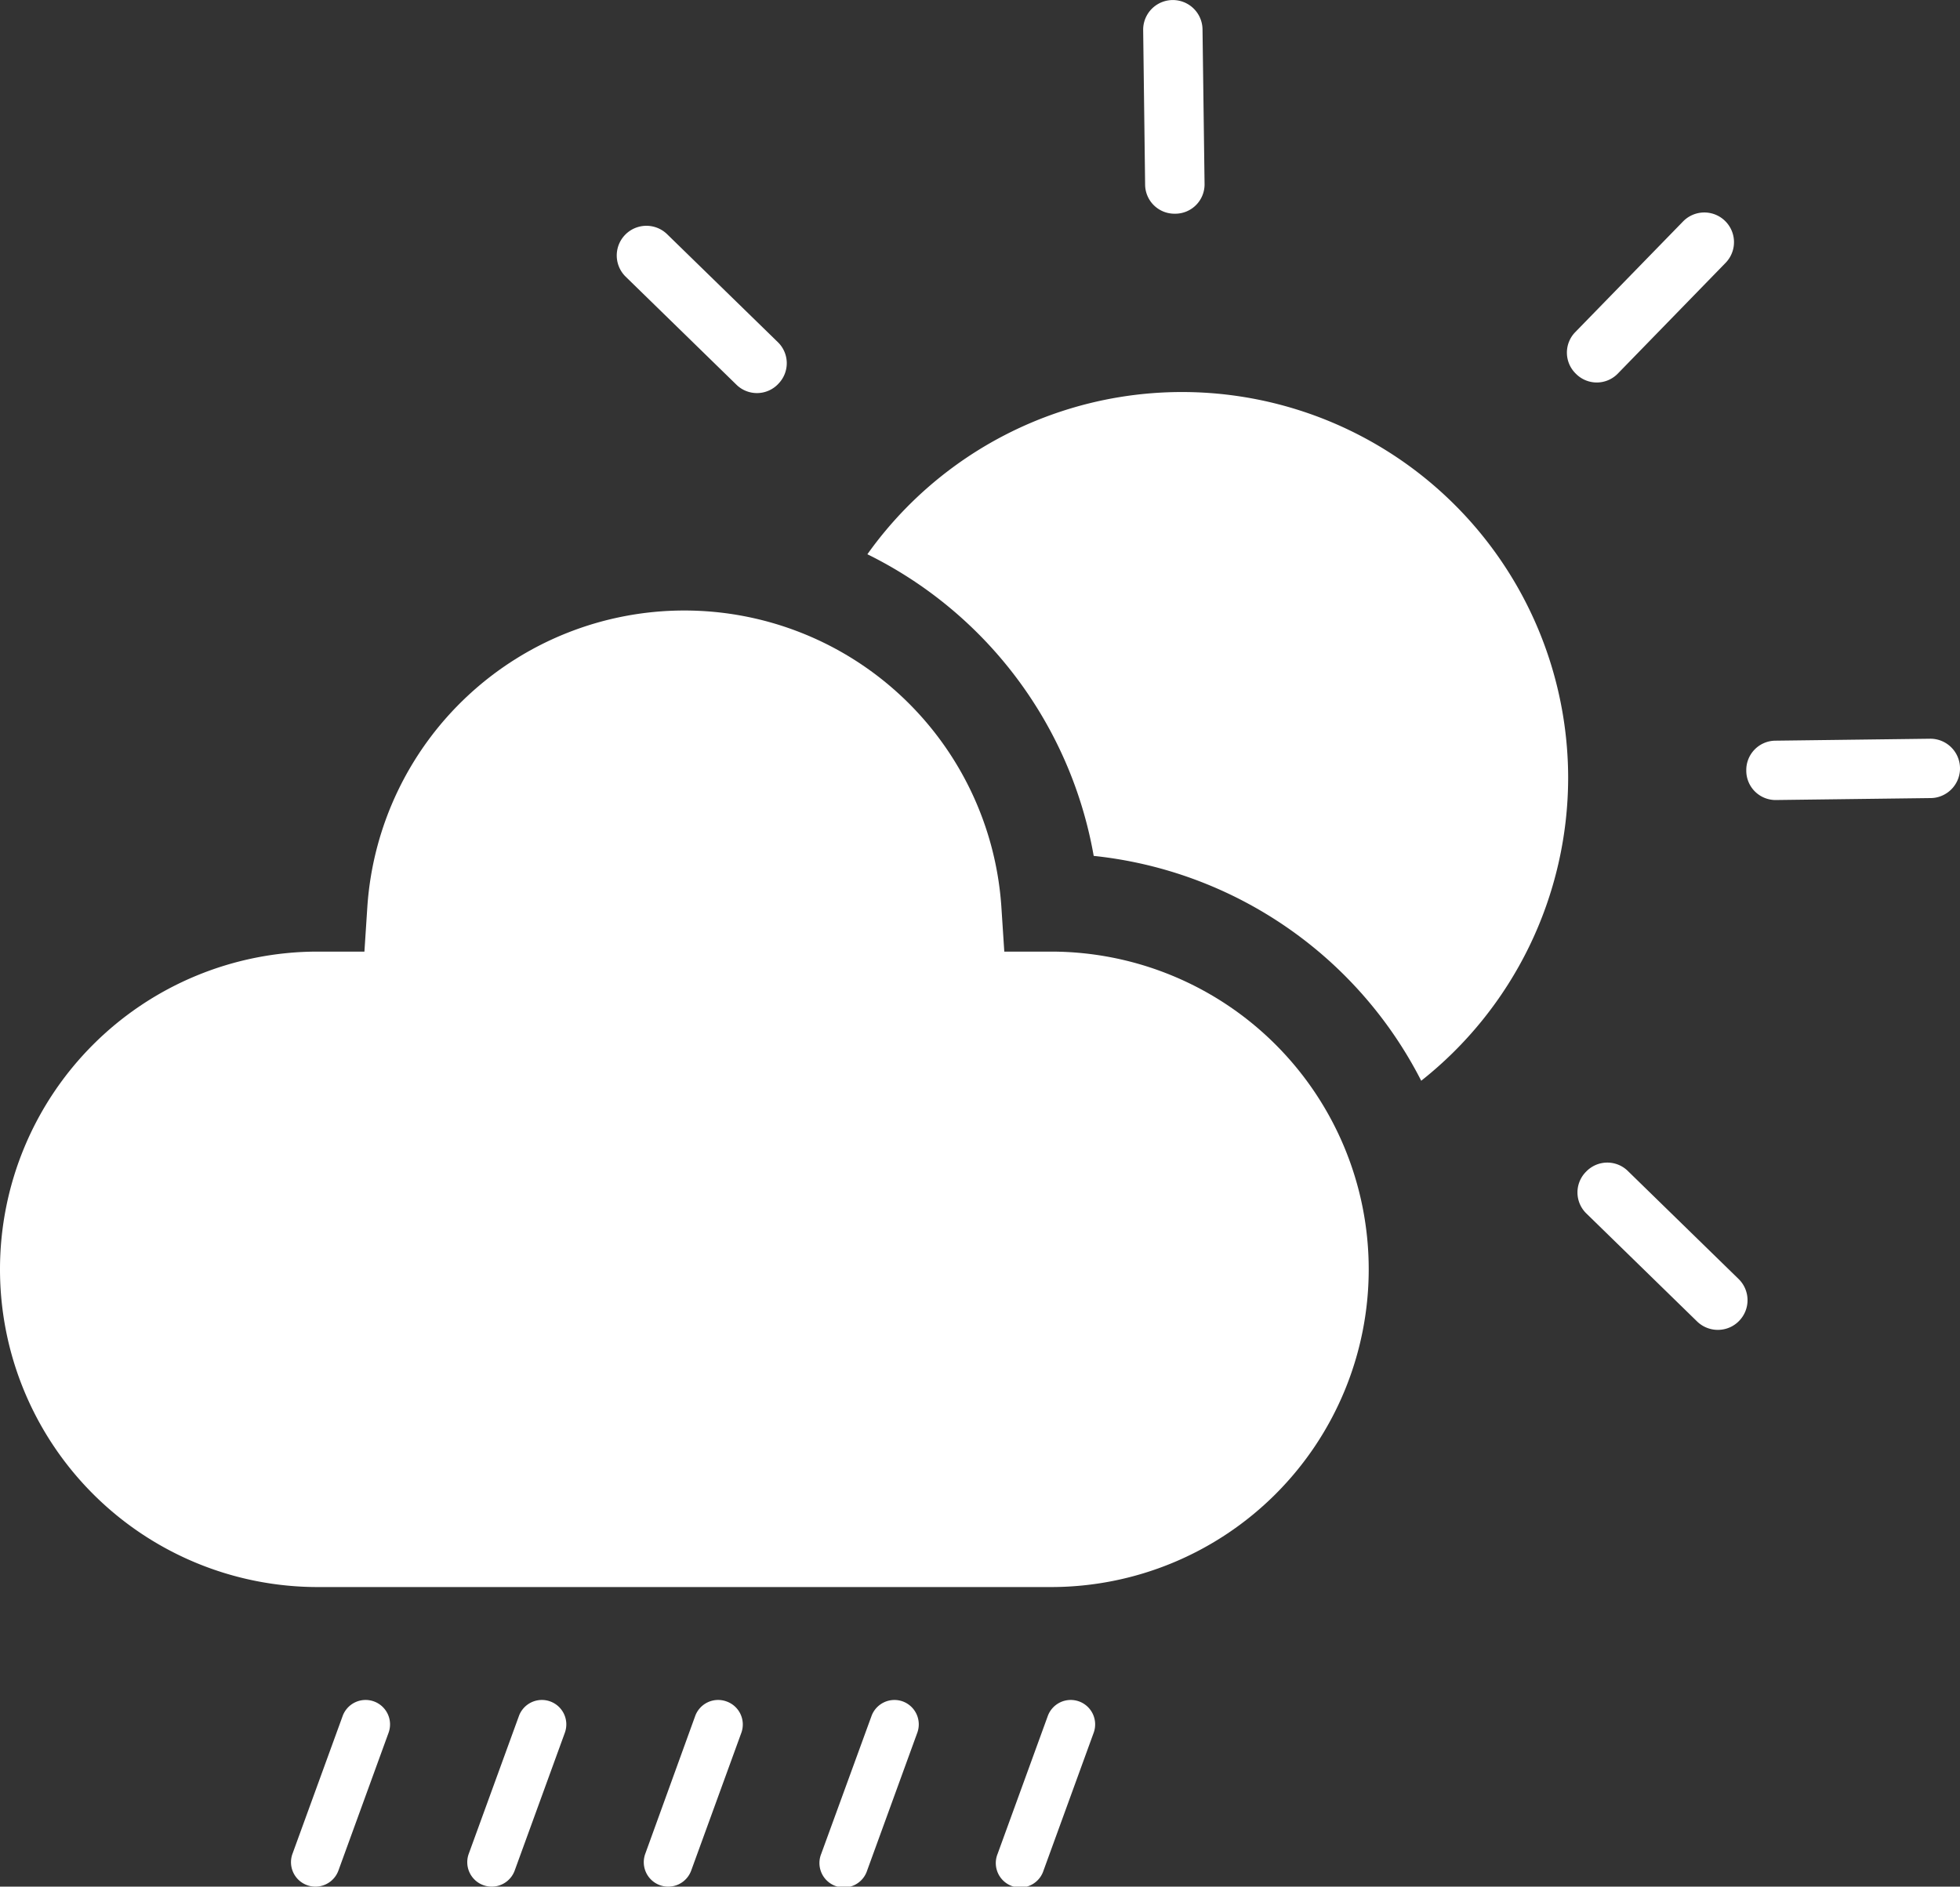 <svg xmlns="http://www.w3.org/2000/svg" viewBox="0 0 400.96 385.97"><rect x="0" y="0" width="400.96" height="385.97" fill="#333333" stroke="none"/><defs><style>.cls-1{fill:#fff;}</style></defs><g id="Layer_2" data-name="Layer 2"><g id="Layer_1-2" data-name="Layer 1"><path class="cls-1" d="M355.76,270.24a6,6,0,0,1-1.95,1.34,6.1,6.1,0,0,1-6.63-1.23L324.47,248.2a6,6,0,0,1-.06-8.44l.09-.09a6,6,0,0,1,8.45-.17l22.71,22.15A6.06,6.06,0,0,1,355.76,270.24Z"/><path class="cls-1" d="M394.81,151.13l-31.72.4a6,6,0,0,0-5.85,6.07v.13a6,6,0,0,0,6,5.94l31.73-.4a5.8,5.8,0,0,0,2.31-.49,6.07,6.07,0,0,0-2.47-11.65Z"/><path class="cls-1" d="M322.46,76.54a6,6,0,0,0,8.44-.05L353,53.78a6.07,6.07,0,1,0-8.69-8.48L322.2,68a6,6,0,0,0,.17,8.45Z"/><path class="cls-1" d="M215,194.68h-9.55l-.61-9.34a65,65,0,0,0-129.68,0l-.61,9.34H65a65,65,0,0,0,0,130H215a65,65,0,0,0,0-130Z"/><path class="cls-1" d="M240.3,43.72h.12a6,6,0,0,0,6-6L246,6a6.07,6.07,0,0,0-12.14.16l.4,31.72A6,6,0,0,0,240.3,43.72Z"/><path class="cls-1" d="M150.71,78.76a6,6,0,0,0,8.45-.17l.08-.09a6,6,0,0,0-.05-8.44L136.48,47.92A6.07,6.07,0,0,0,128,56.61Z"/><path class="cls-1" d="M320.8,159.1a79.12,79.12,0,0,1-30.06,62,85.19,85.19,0,0,0-67-46,85.24,85.24,0,0,0-46.3-61.71A79,79,0,0,1,320.8,159.1Z"/><path class="cls-1" d="M76.5,348.08a5,5,0,0,0-6.41,3L59.83,379.26a5,5,0,1,0,9.4,3.42l10.26-28.19A5,5,0,0,0,76.5,348.08Z"/><path class="cls-1" d="M112.56,348.08a5,5,0,0,0-6.41,3L95.89,379.26a5,5,0,1,0,9.4,3.42l10.26-28.19A5,5,0,0,0,112.56,348.08Z"/><path class="cls-1" d="M148.62,348.08a5,5,0,0,0-6.41,3L132,379.26a5,5,0,1,0,9.4,3.42l10.26-28.19A5,5,0,0,0,148.62,348.08Z"/><path class="cls-1" d="M184.68,348.08a5,5,0,0,0-6.4,3L168,379.26a5,5,0,1,0,9.39,3.42l10.26-28.19A5,5,0,0,0,184.68,348.08Z"/><path class="cls-1" d="M220.75,348.08a5,5,0,0,0-6.41,3l-10.26,28.19a5,5,0,1,0,9.39,3.42l10.26-28.19A5,5,0,0,0,220.75,348.08Z"/></g></g></svg>